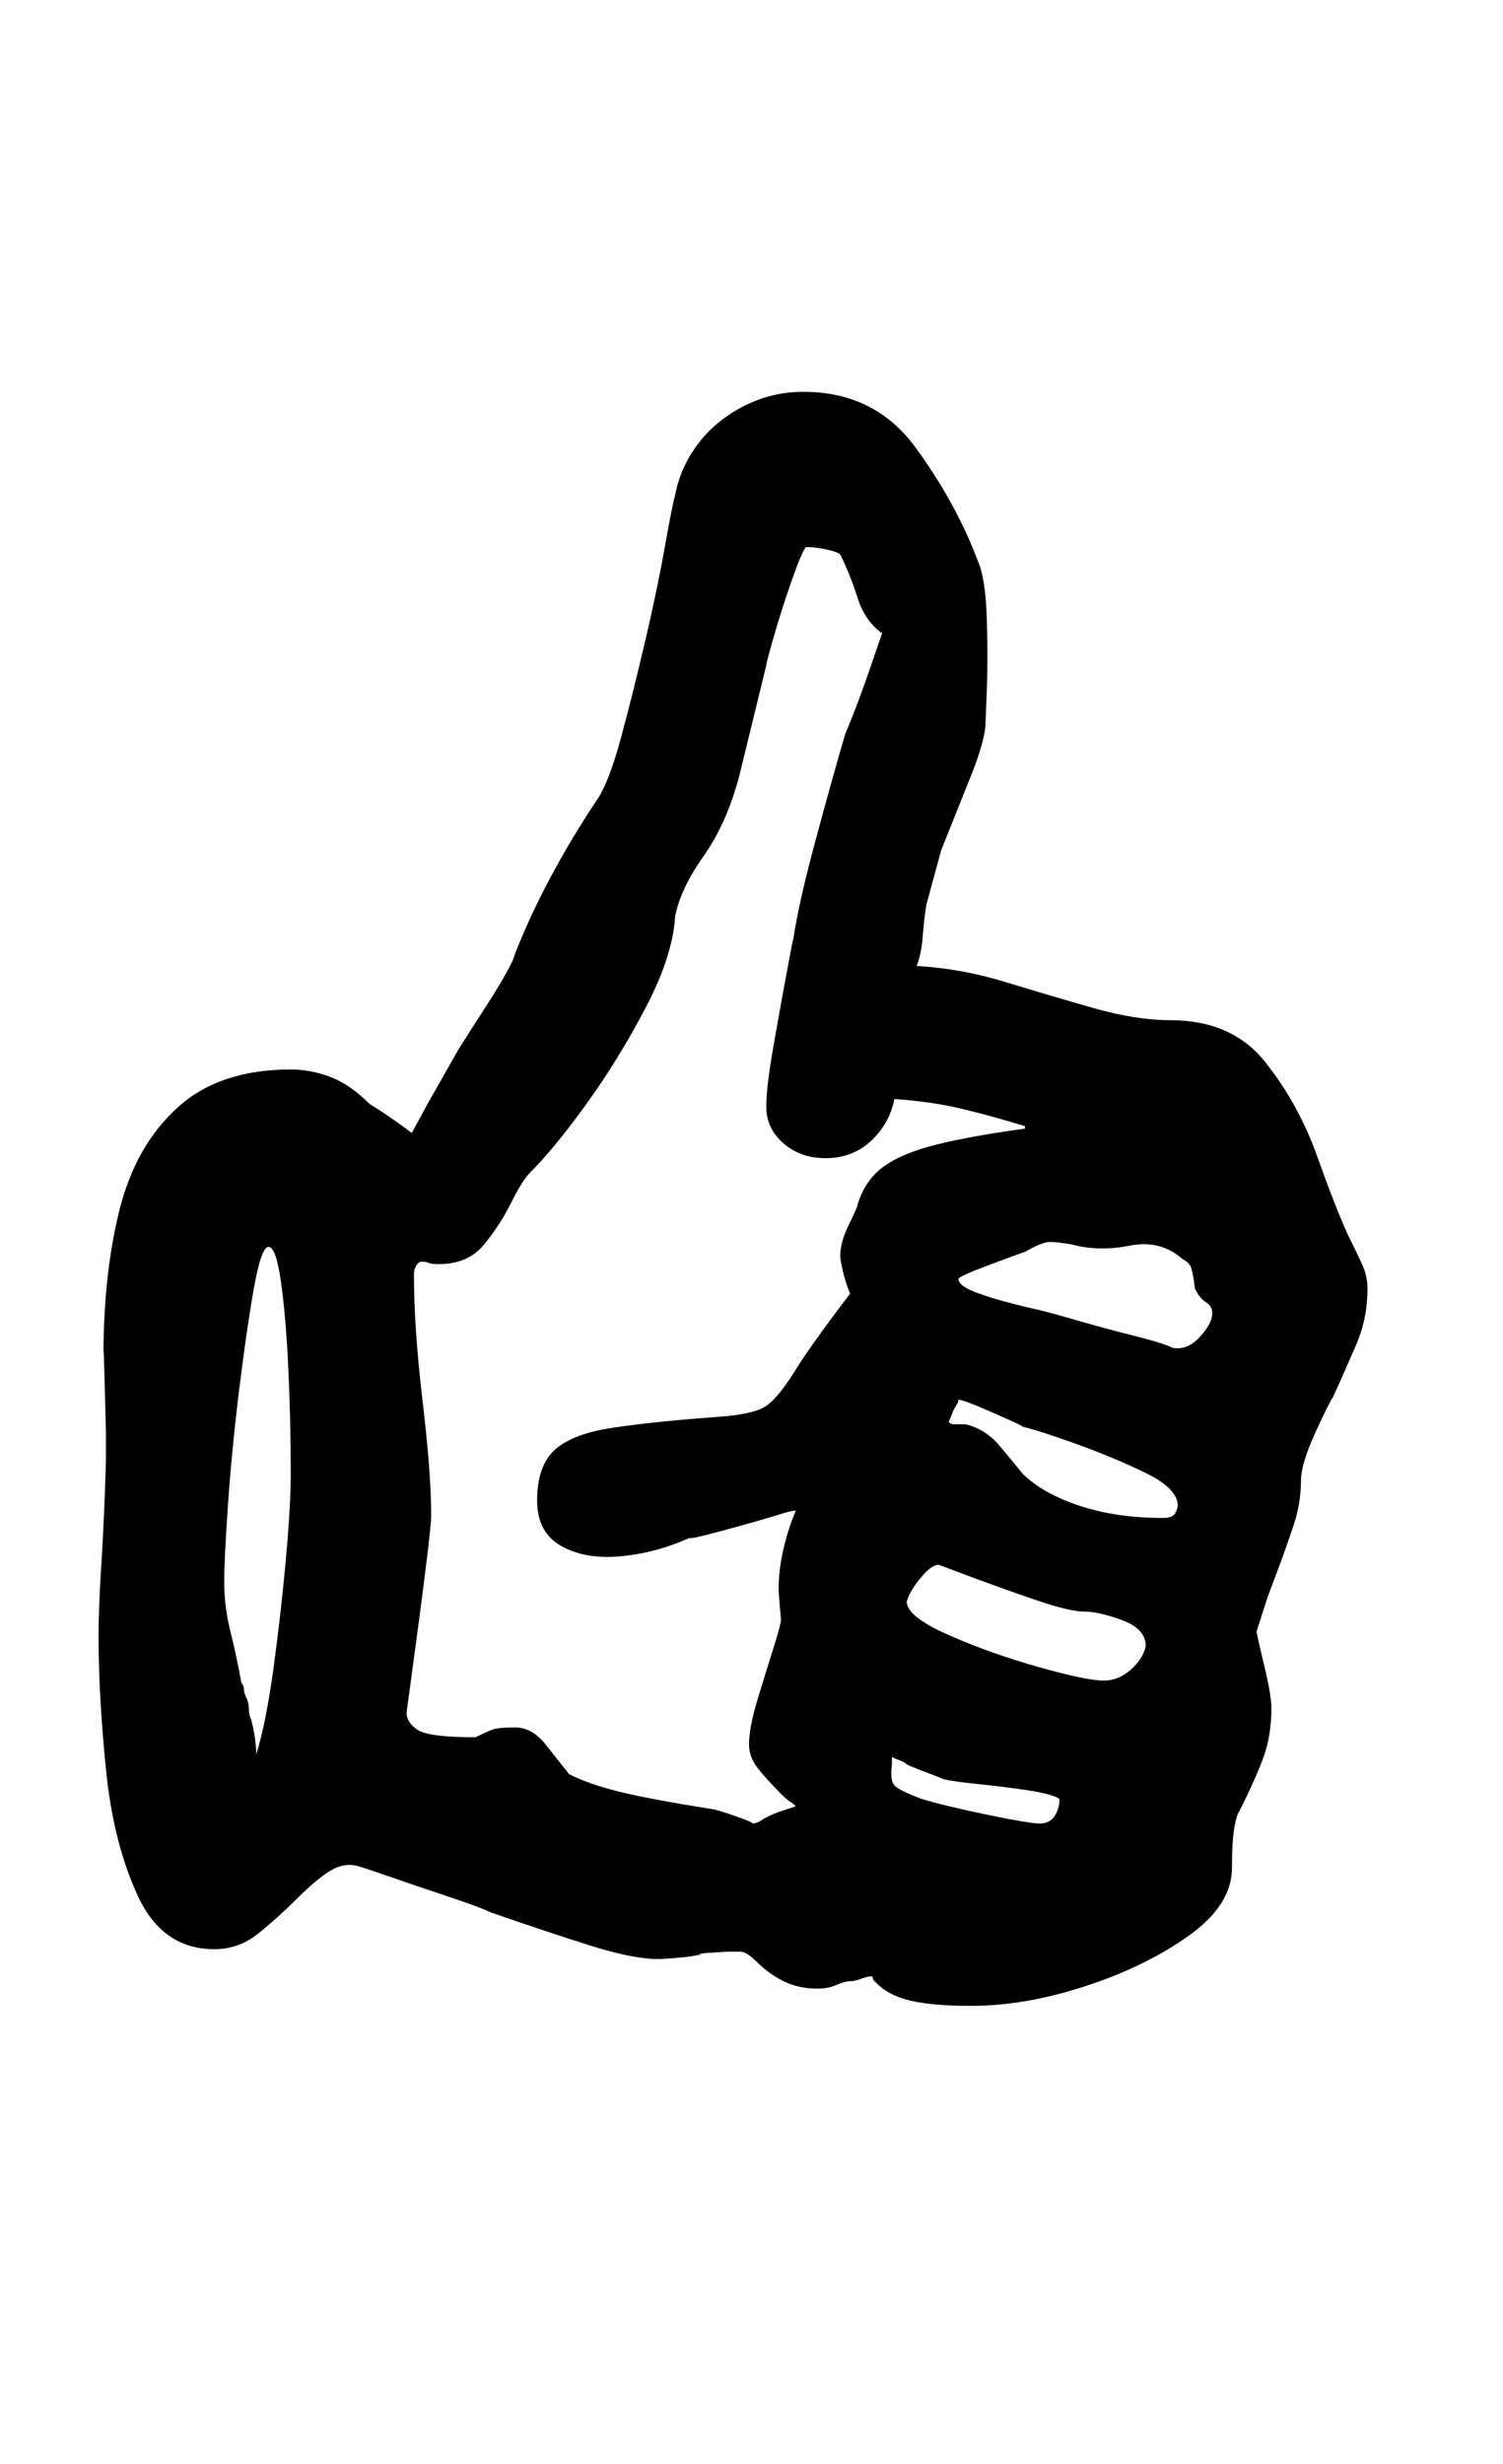 <?xml version="1.0" standalone="no"?>
<!DOCTYPE svg PUBLIC "-//W3C//DTD SVG 1.1//EN" "http://www.w3.org/Graphics/SVG/1.1/DTD/svg11.dtd" >
<svg xmlns="http://www.w3.org/2000/svg" xmlns:xlink="http://www.w3.org/1999/xlink" version="1.1" viewBox="-10 0 610 1000">
  <g transform="matrix(1 0 0 -1 0 800)">
   <path fill="currentColor"
d="M384 -14q-15 0 -24 2t-14 7l-1.5 1.5t-0.5 1.5q-2 0 -4.5 -1t-4.5 -1t-5.5 -1.5t-7.5 -1.5q-8 0 -14 3t-11 8q-4 4 -6.5 4h-3.5q-3 0 -9.5 -0.5t-2.5 -0.5q-4 -1 -10 -1.5t-8 -0.5q-10 0 -27.5 5.5t-40.5 13.5q-4 2 -17.5 6.5t-25 8.5t-12.5 4q-5 1 -10.5 -2.5
t-13.5 -11.5q-7 -7 -15 -13.5t-18 -6.5q-21 0 -31 21.5t-13 51.5t-3 54q0 11 1 27t1.5 29.5t0.5 15.5v11t-0.5 19t-0.5 12q0 33 6.5 59t23.5 41.5t46 15.5q8 0 16 -3t16 -11q5 -3 12 -8t5 -4l6.5 12t12.5 22q5 8 11.5 18t10.5 18q2 6 7 17t12 23.5t15 24.5q5 7 10 25.5
t10 40t8 38.5t4 20q2 11 9 20.5t18.5 15.5t24.5 6q29 0 45.5 -22.5t25.5 -46.5q3 -7 3.5 -23t0 -29l-0.5 -13q0 -7 -6 -22l-12 -30t-6 -22q-1 -6 -1.5 -13t-2.5 -12q18 -1 36 -6.5t35.5 -10.5t31.5 -5q25 0 38.5 -17t21 -38t12.5 -32q4 -8 6 -12.5t2 -9.5q0 -12 -4.5 -22.5
t-9.5 -21.5q-1 -1 -7 -14t-6 -20q0 -9 -3 -18t-6 -17l-4.5 -12t-4.5 -14q0 -1 3 -13.5t3 -17.5q0 -11 -3 -19.5t-10 -22.5q-1 -1 -2 -6.5t-1 -16.5q0 -15 -17.5 -27.5t-42 -20.5t-46.5 -8zM94 88q4 13 7 35t5 44t2 35q0 22 -1 43t-3 35t-5 14t-6 -17t-6 -41.5t-4.5 -46.5
t-1.5 -31q0 -10 2.5 -20t4.5 -21q1 -1 1 -2.5t1 -3.5t1 -4.5t1 -4.5q1 -4 1.5 -7.5t0.5 -6.5zM412 60q4 0 6 3t2 7q-3 2 -13 3.5t-20 2.5t-14 2q-5 2 -9 3.5t-6 2.5q-1 1 -2.5 1.5t-3.5 1.5v-1.5v-1.5q-1 -7 1.5 -9t10.5 -5q10 -3 27 -6.5t21 -3.5zM438 118q6 0 11 4.5
t6 9.5q0 7 -9.5 10.5t-15.5 3.5t-20.5 5t-26.5 9.5l-12 4.5q-3 0 -7.5 -5.5t-5.5 -9.5q0 -6 17 -13.5t36.5 -13t26.5 -5.5zM295 60q2 0 3.5 1t3.5 2t5 2l6 2q-1 1 -2.5 2t-2.5 2q-7 7 -10.5 11.5t-3.5 9.5q0 7 3.5 18.5t6.5 21t3 11.5q0 -1 -0.5 5t-0.5 7q0 8 2 16.5t5 15.5
q-1 0 -3 -0.5t-5 -1.5q-10 -3 -23 -6.5t-12 -2.5q-13 -6 -27.5 -7.5t-24.5 4t-10 18.5q0 14 7 20.5t23 9t43 4.5q15 1 20 4.5t11.5 14t22.5 31.5q-2 5 -3 9.5t-1 5.5q0 6 3.5 13t3.5 8q3 10 10.5 15.5t21.5 9t36 6.5v1q-13 4 -25.5 7t-27.5 4q-2 -10 -9.5 -17t-18.5 -7
q-10 0 -17 6t-7 15q0 8 3 25t5.5 30.5t2.5 12.5q2 14 9 40t12 43q5 12 9.5 25t5.5 16q-7 5 -10 14.5t-7 17.5q-1 1 -5.5 2t-8.5 1q-2 -3 -6 -14.5t-7 -22t-3 -11.5l-11 -45q-5 -19 -14.5 -32.5t-11.5 -24.5q-1 -16 -12 -37t-24 -39t-23 -28q-3 -3 -7.5 -12t-11 -17t-18.5 -8
q-3 0 -4 0.5t-3 0.5q-1 0 -2 -1.5t-1 -3.5q0 -22 3.5 -51.5t3.5 -46.5q0 -3 -1.5 -15.5t-3.5 -27.5t-3.5 -26l-1.5 -11q0 -4 4.5 -7t23.5 -3q4 2 6.5 3t9.5 1t12.5 -7t9.5 -12q8 -4 20 -7t37 -7q2 0 10.5 -3t6.5 -3zM462 184q4 0 5 2t1 3q0 7 -13.5 13.5t-29 12t-20.5 6.5
q1 0 -11.5 5.5t-14.5 5.5q0 -1 -1 -2.5t-1.5 -3t-1.5 -3.5q1 -1 2 -1h5q8 -2 13.5 -8.5t9.5 -11.5q8 -8 23 -13t34 -5zM466 253q6 -1 11 4.5t5 9.5q0 3 -2.5 4.5t-4.5 5.5q-1 8 -2 9.5t-3 2.5q-9 8 -21.5 5.5t-23.5 0.5q-6 1 -9 1t-10 -4q-3 -1 -15 -5.5t-12 -5.5
q0 -3 8.5 -6t21.5 -6q5 -1 17 -4.5t24 -6.5t16 -5z" />
  </g>

</svg>
